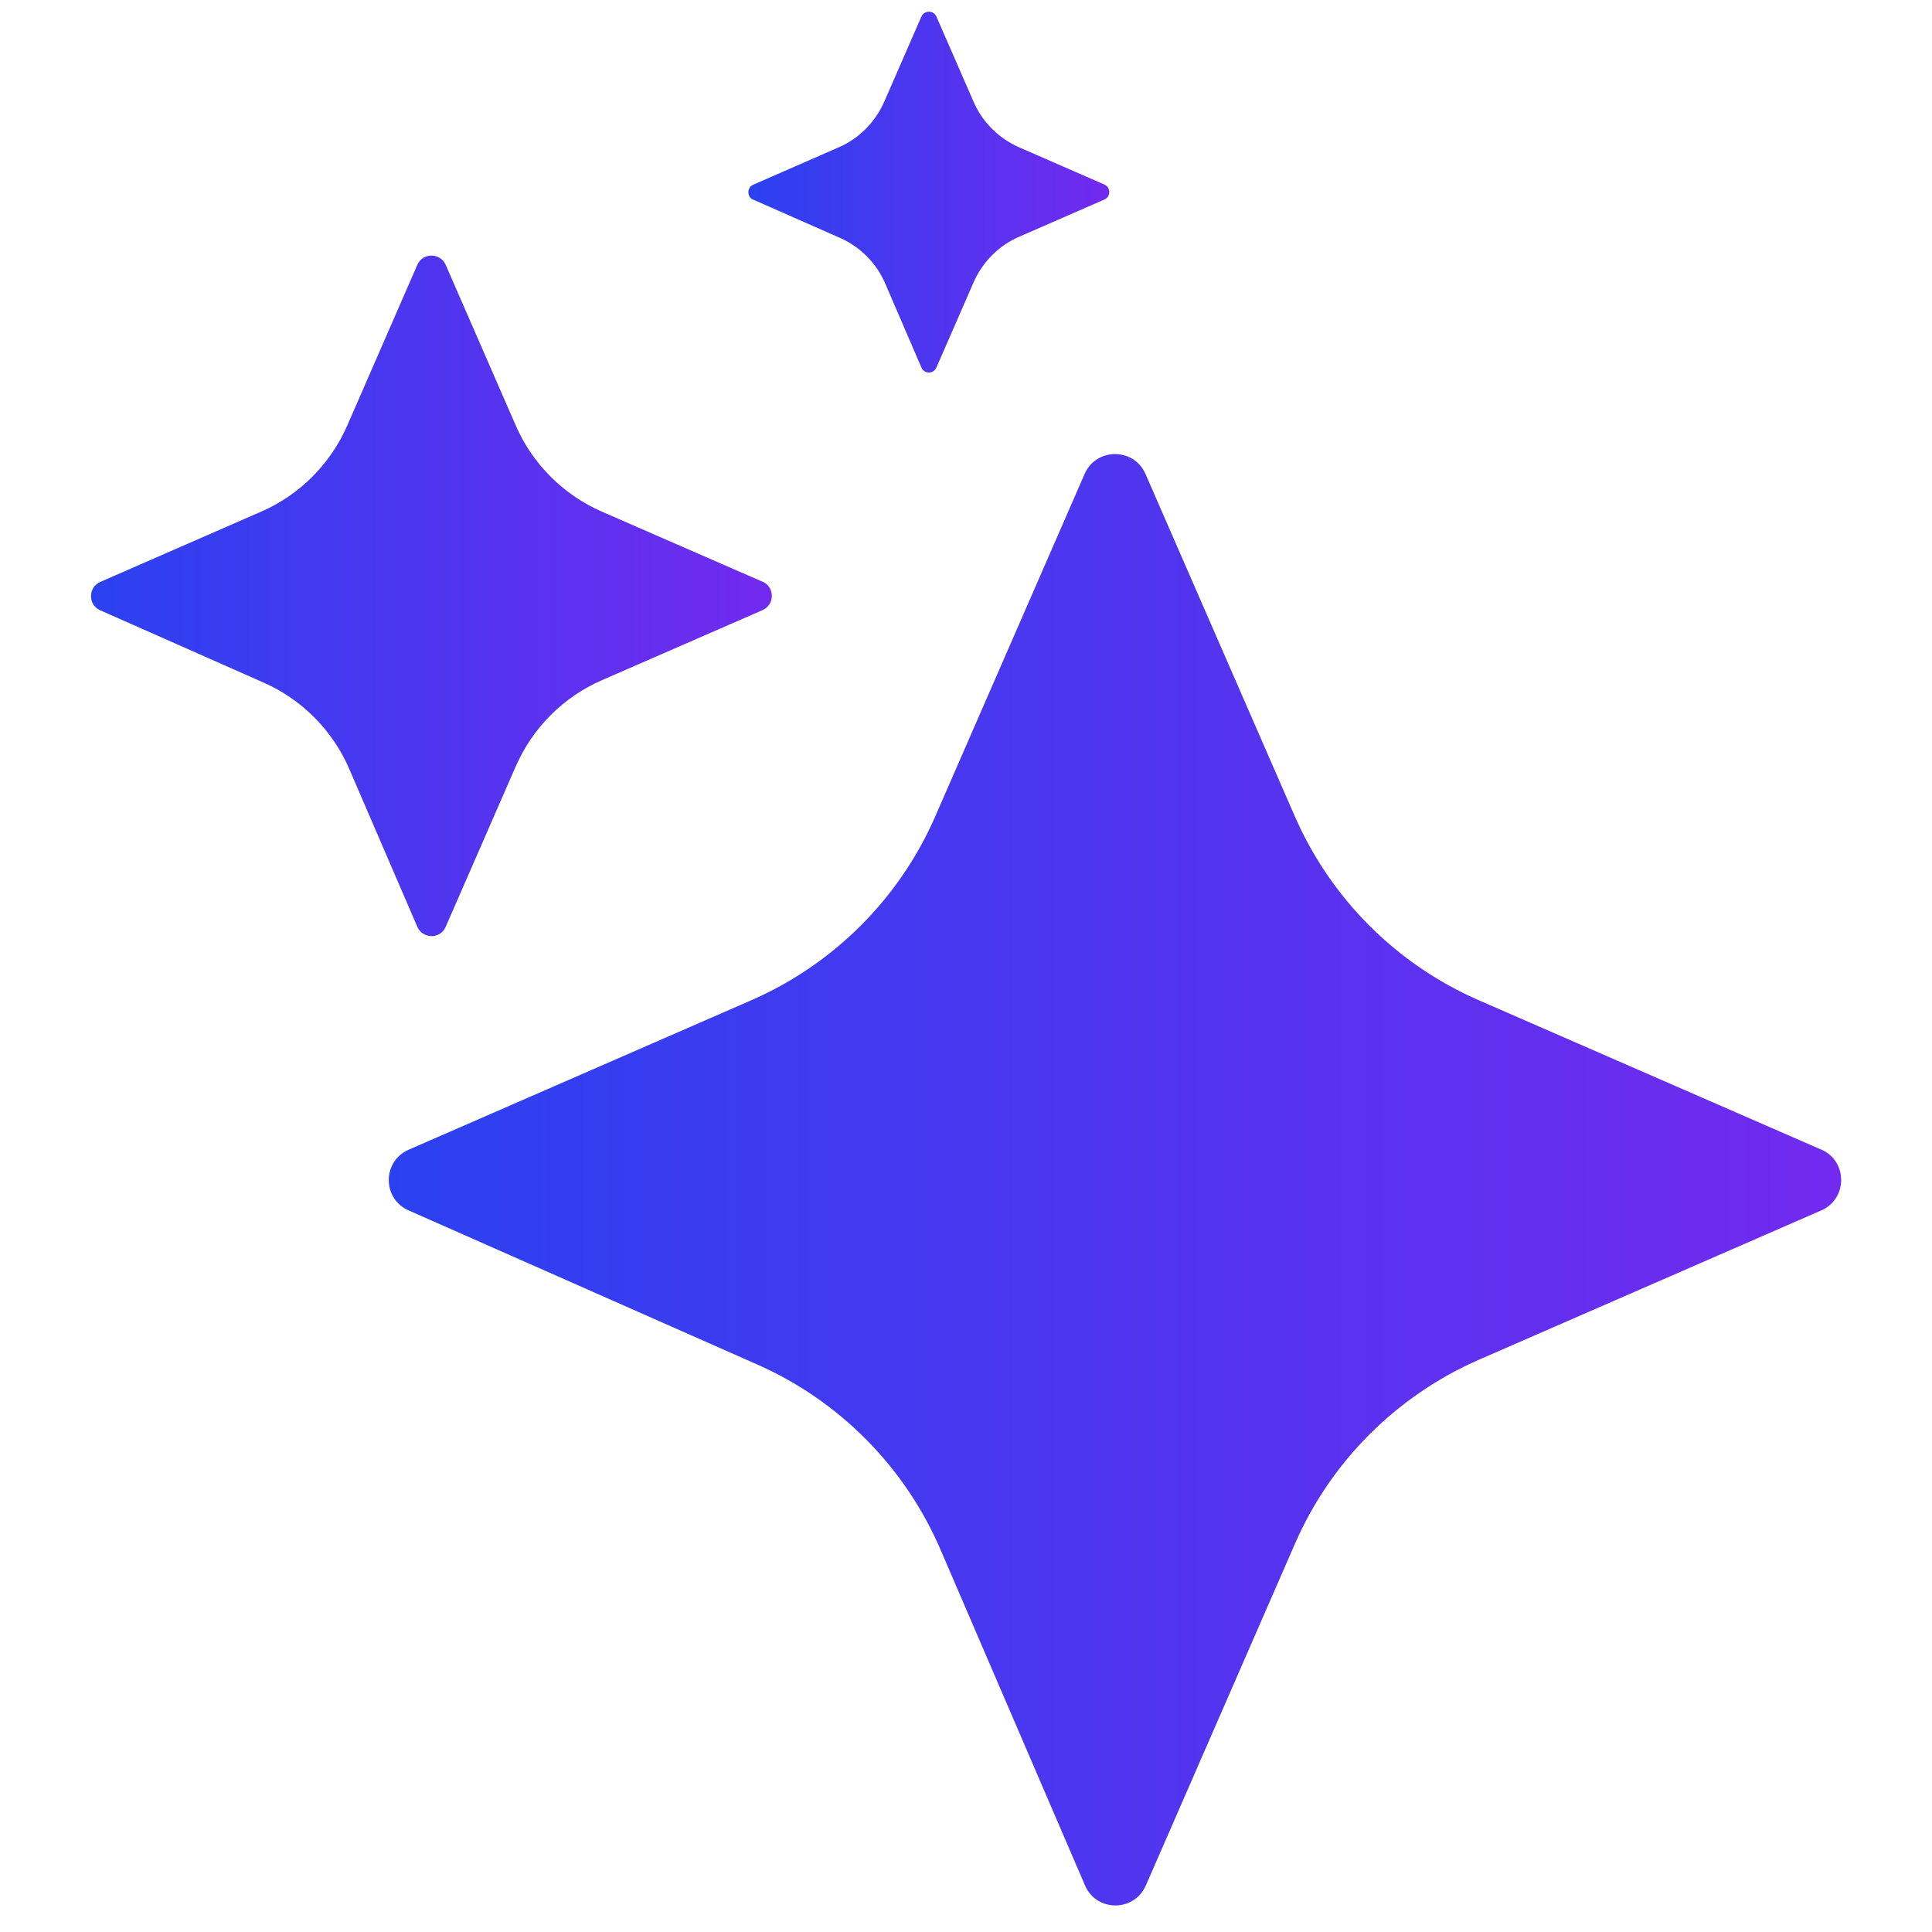 <?xml version="1.0" encoding="UTF-8"?><svg id="a" xmlns="http://www.w3.org/2000/svg" width="100" height="100" xmlns:xlink="http://www.w3.org/1999/xlink" viewBox="0 0 100 100"><defs><linearGradient id="d" x1="20.11" y1="61.06" x2="95.29" y2="61.06" gradientUnits="userSpaceOnUse"><stop offset="0" stop-color="#2b41f0"/><stop offset="1" stop-color="#722aef"/></linearGradient><linearGradient id="f" x1="4.71" y1="30.85" x2="39.94" y2="30.85" xlink:href="#d"/><linearGradient id="h" x1="38.74" y1="9.94" x2="57.42" y2="9.94" xlink:href="#d"/></defs><g id="b"><g id="c"><path d="M94.26,59.5l-17.7-7.72c-4.28-1.86-7.69-5.28-9.55-9.55l-7.72-17.7c-.6-1.37-2.55-1.37-3.15,0l-7.72,17.7c-1.86,4.28-5.28,7.69-9.55,9.55l-17.72,7.73c-1.37.6-1.37,2.54,0,3.14l18.03,7.97c4.27,1.88,7.67,5.32,9.51,9.61l7.47,17.36c.59,1.38,2.55,1.38,3.15,0l7.71-17.67c1.86-4.28,5.28-7.69,9.55-9.55l17.7-7.72c1.37-.6,1.37-2.55,0-3.15Z" fill="url(#d)" stroke-width="0"/></g><g id="e"><path d="M23.07,47.97l3.62-8.29c.87-2,2.47-3.61,4.48-4.48l8.3-3.62c.64-.28.64-1.2,0-1.47l-8.3-3.62c-2-.87-3.61-2.47-4.48-4.48l-3.62-8.3c-.28-.64-1.2-.64-1.47,0l-3.62,8.3c-.87,2-2.47,3.61-4.48,4.48l-8.31,3.63c-.64.28-.64,1.19,0,1.47l8.45,3.74c2,.88,3.59,2.49,4.45,4.5l3.51,8.14c.28.64,1.2.65,1.47,0h-.01Z" fill="url(#f)" stroke-width="0"/></g><g id="g"><path d="M38.98,10.33l4.49,1.98c1.07.47,1.91,1.33,2.36,2.39l1.86,4.32c.15.35.63.35.78,0l1.92-4.4c.47-1.07,1.32-1.92,2.37-2.37l4.4-1.92c.34-.15.34-.63,0-.78l-4.4-1.92c-1.07-.47-1.92-1.32-2.37-2.37l-1.92-4.4c-.15-.34-.63-.34-.78,0l-1.92,4.4c-.47,1.07-1.32,1.92-2.37,2.37l-4.41,1.93c-.34.15-.34.63,0,.78h-.01Z" fill="url(#h)" stroke-width="0"/></g></g></svg>